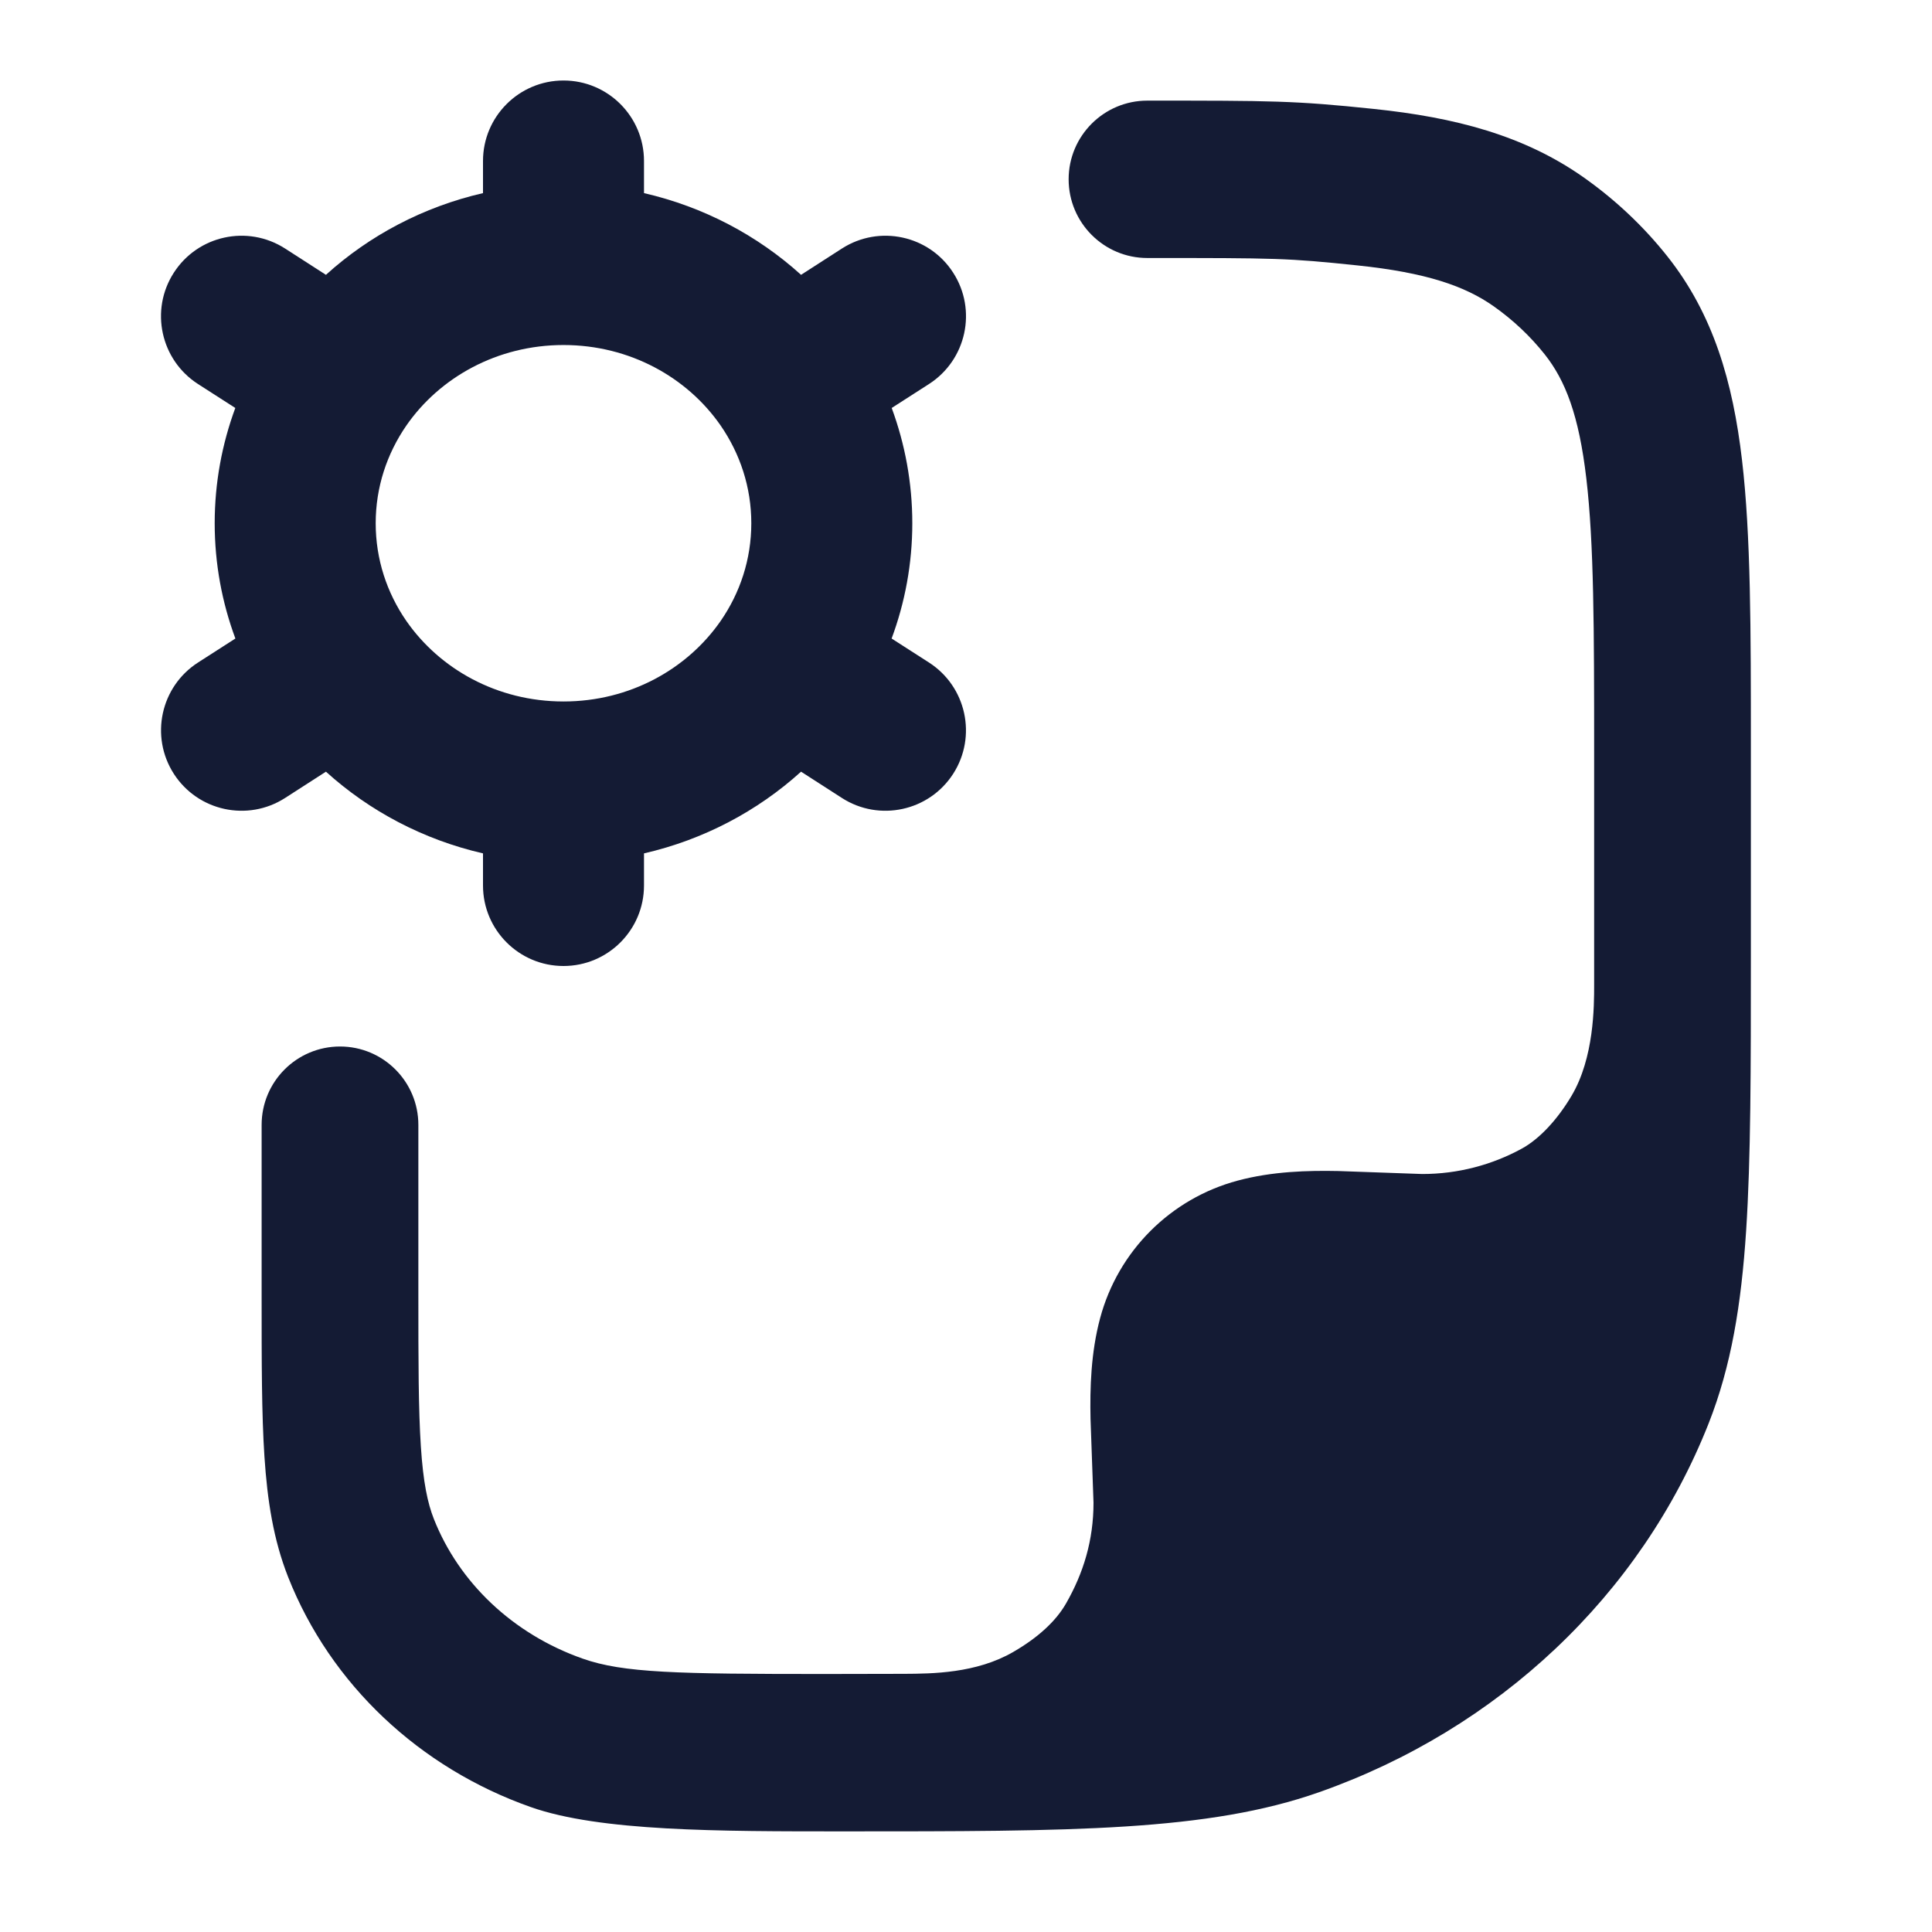 <svg width="24" height="24" viewBox="0 0 24 24" fill="none" xmlns="http://www.w3.org/2000/svg">
<path fill-rule="evenodd" clip-rule="evenodd" d="M7 1C7.552 1 8 1.448 8 2V2.399C8.74 2.569 9.41 2.924 9.951 3.414L10.459 3.087C10.924 2.789 11.543 2.923 11.841 3.388C12.14 3.852 12.005 4.471 11.541 4.77L11.077 5.068C11.242 5.515 11.333 5.997 11.333 6.5C11.333 7.003 11.242 7.485 11.076 7.932L11.54 8.23C12.005 8.529 12.139 9.148 11.841 9.612C11.542 10.077 10.923 10.211 10.459 9.913L9.951 9.586C9.41 10.076 8.74 10.431 8 10.601V11C8 11.552 7.552 12 7 12C6.448 12 6 11.552 6 11V10.601C5.26 10.431 4.59 10.076 4.049 9.586L3.541 9.913C3.077 10.211 2.458 10.077 2.159 9.612C1.861 9.148 1.995 8.529 2.46 8.23L2.924 7.932C2.758 7.485 2.667 7.003 2.667 6.5C2.667 5.997 2.758 5.515 2.923 5.068L2.459 4.77C1.995 4.471 1.86 3.852 2.159 3.388C2.458 2.923 3.076 2.789 3.541 3.087L4.049 3.414C4.59 2.924 5.26 2.569 6 2.399V2C6 1.448 6.448 1 7 1ZM7 4.286C6.175 4.286 5.461 4.69 5.048 5.286C4.806 5.637 4.667 6.053 4.667 6.5C4.667 6.947 4.806 7.364 5.048 7.714C5.462 8.31 6.175 8.714 7 8.714C7.825 8.714 8.538 8.31 8.952 7.714C9.194 7.364 9.333 6.947 9.333 6.5C9.333 6.053 9.194 5.637 8.952 5.286C8.539 4.69 7.825 4.286 7 4.286Z" fill="#141B34"/>
<path d="M17.064 1.353C16.081 1.25 15.793 1.25 14.252 1.25C13.713 1.25 13.275 1.688 13.275 2.227C13.275 2.767 13.713 3.205 14.252 3.205C15.861 3.205 15.992 3.206 16.862 3.297C17.715 3.386 18.199 3.553 18.557 3.806C18.799 3.977 19.011 4.178 19.189 4.402C19.445 4.725 19.614 5.157 19.706 5.944C19.801 6.754 19.803 7.811 19.803 9.335L19.803 12.235C19.803 12.502 19.803 13.14 19.522 13.613C19.349 13.904 19.128 14.147 18.9 14.271C18.534 14.47 18.113 14.584 17.667 14.584L16.626 14.547C16.246 14.539 15.803 14.551 15.375 14.666C14.541 14.889 13.889 15.541 13.666 16.375C13.551 16.803 13.539 17.246 13.547 17.626L13.584 18.667C13.584 19.134 13.459 19.542 13.242 19.92C13.115 20.141 12.894 20.343 12.589 20.52C12.127 20.789 11.574 20.791 11.236 20.793C10.898 20.794 10.541 20.795 10.243 20.795C8.409 20.795 7.742 20.782 7.238 20.604C6.366 20.297 5.7 19.655 5.39 18.87C5.312 18.673 5.257 18.415 5.228 17.967C5.198 17.51 5.197 16.927 5.197 16.087V13.974C5.197 13.436 4.761 13 4.224 13C3.686 13 3.25 13.436 3.25 13.974V16.12C3.25 16.919 3.25 17.567 3.285 18.095C3.321 18.64 3.396 19.125 3.579 19.59C4.108 20.929 5.217 21.963 6.593 22.448C7.452 22.751 8.924 22.75 10.479 22.75C13.319 22.75 15.005 22.75 16.388 22.263C18.608 21.481 20.381 19.819 21.225 17.683C21.506 16.971 21.631 16.206 21.691 15.289C21.75 14.388 21.75 13.276 21.75 11.857V9.274C21.75 7.826 21.75 6.653 21.64 5.716C21.526 4.742 21.283 3.904 20.713 3.185C20.418 2.813 20.069 2.484 19.679 2.208C18.934 1.681 18.073 1.458 17.064 1.353Z" fill="#141B34"/>
</svg>
